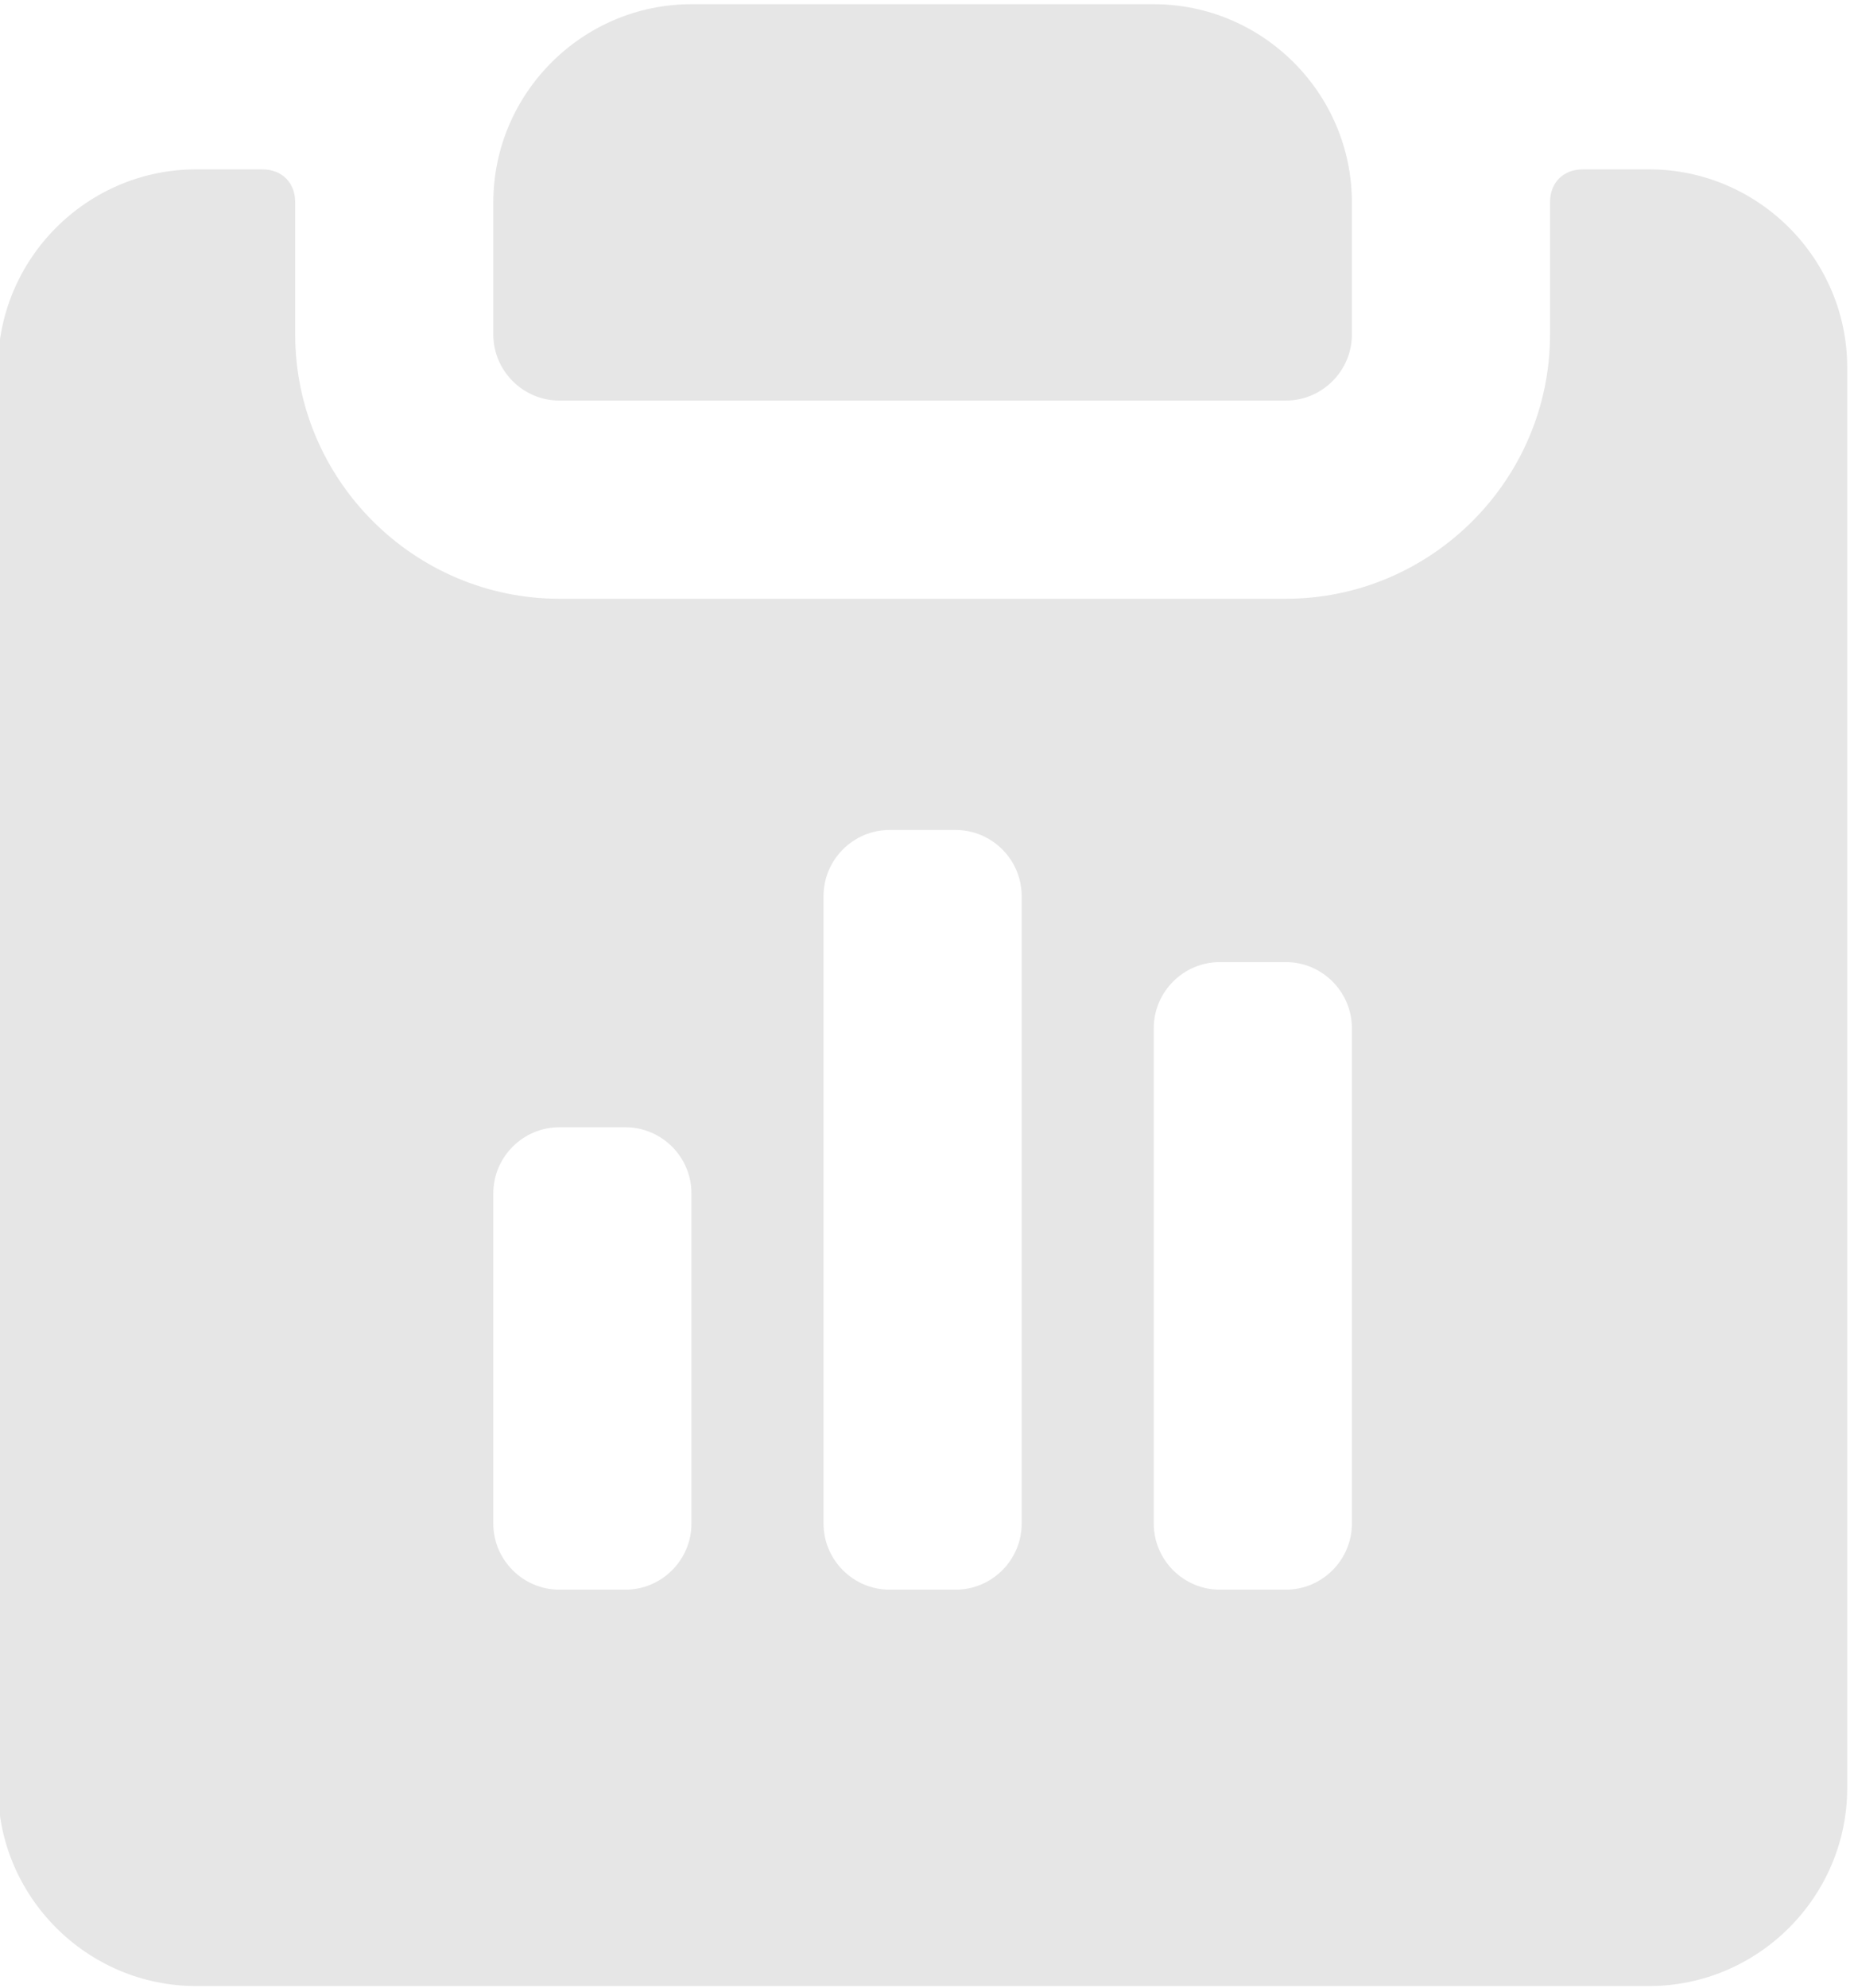 <svg xmlns="http://www.w3.org/2000/svg" xmlns:xlink="http://www.w3.org/1999/xlink" t="1572237956642" version="1.1" p-id="1327" width="954.842" height="1023.632"><rect id="backgroundrect" width="100%" height="100%" x="0" y="0" fill="none" stroke="none"/><defs><style type="text/css"/></defs><g class="currentLayer" style=""><title>Layer 1</title><path d="M288.082,206.251 h374.152 c18.708,0 34.014,-15.306 34.014,-34.014 v-68.028 c0,-56.123 -45.919,-102.042 -102.042,-102.042 H356.109 c-56.123,0 -102.042,45.919 -102.042,102.042 v68.028 c0,18.708 15.306,34.014 34.014,34.014 zm561.228,-119.048 h-34.014 c-10.204,0 -17.007,6.803 -17.007,17.007 v68.028 c0,74.83 -61.225,136.055 -136.055,136.055 H288.082 c-74.83,0 -136.055,-61.225 -136.055,-136.055 v-68.028 c0,-10.204 -6.803,-17.007 -17.007,-17.007 h-34.014 c-56.123,0 -102.042,45.919 -102.042,102.042 v731.297 c0,56.123 45.919,102.042 102.042,102.042 h748.304 c56.123,0 102.042,-45.919 102.042,-102.042 V189.245 c0,-56.123 -45.919,-102.042 -102.042,-102.042 zM356.109,784.487 c0,18.708 -15.306,34.014 -34.014,34.014 h-34.014 c-18.708,0 -34.014,-15.306 -34.014,-34.014 V614.417 c0,-18.708 15.306,-34.014 34.014,-34.014 h34.014 c18.708,0 34.014,15.306 34.014,34.014 v170.069 zm170.069,0 c0,18.708 -15.306,34.014 -34.014,34.014 h-34.014 c-18.708,0 -34.014,-15.306 -34.014,-34.014 V461.355 c0,-18.708 15.306,-34.014 34.014,-34.014 h34.014 c18.708,0 34.014,15.306 34.014,34.014 v323.131 zm170.069,0 c0,18.708 -15.306,34.014 -34.014,34.014 h-34.014 c-18.708,0 -34.014,-15.306 -34.014,-34.014 V529.383 c0,-18.708 15.306,-34.014 34.014,-34.014 h34.014 c18.708,0 34.014,15.306 34.014,34.014 v255.104 z" p-id="1328" fill="#e6e6e6" id="svg_1" class=""/></g></svg>
